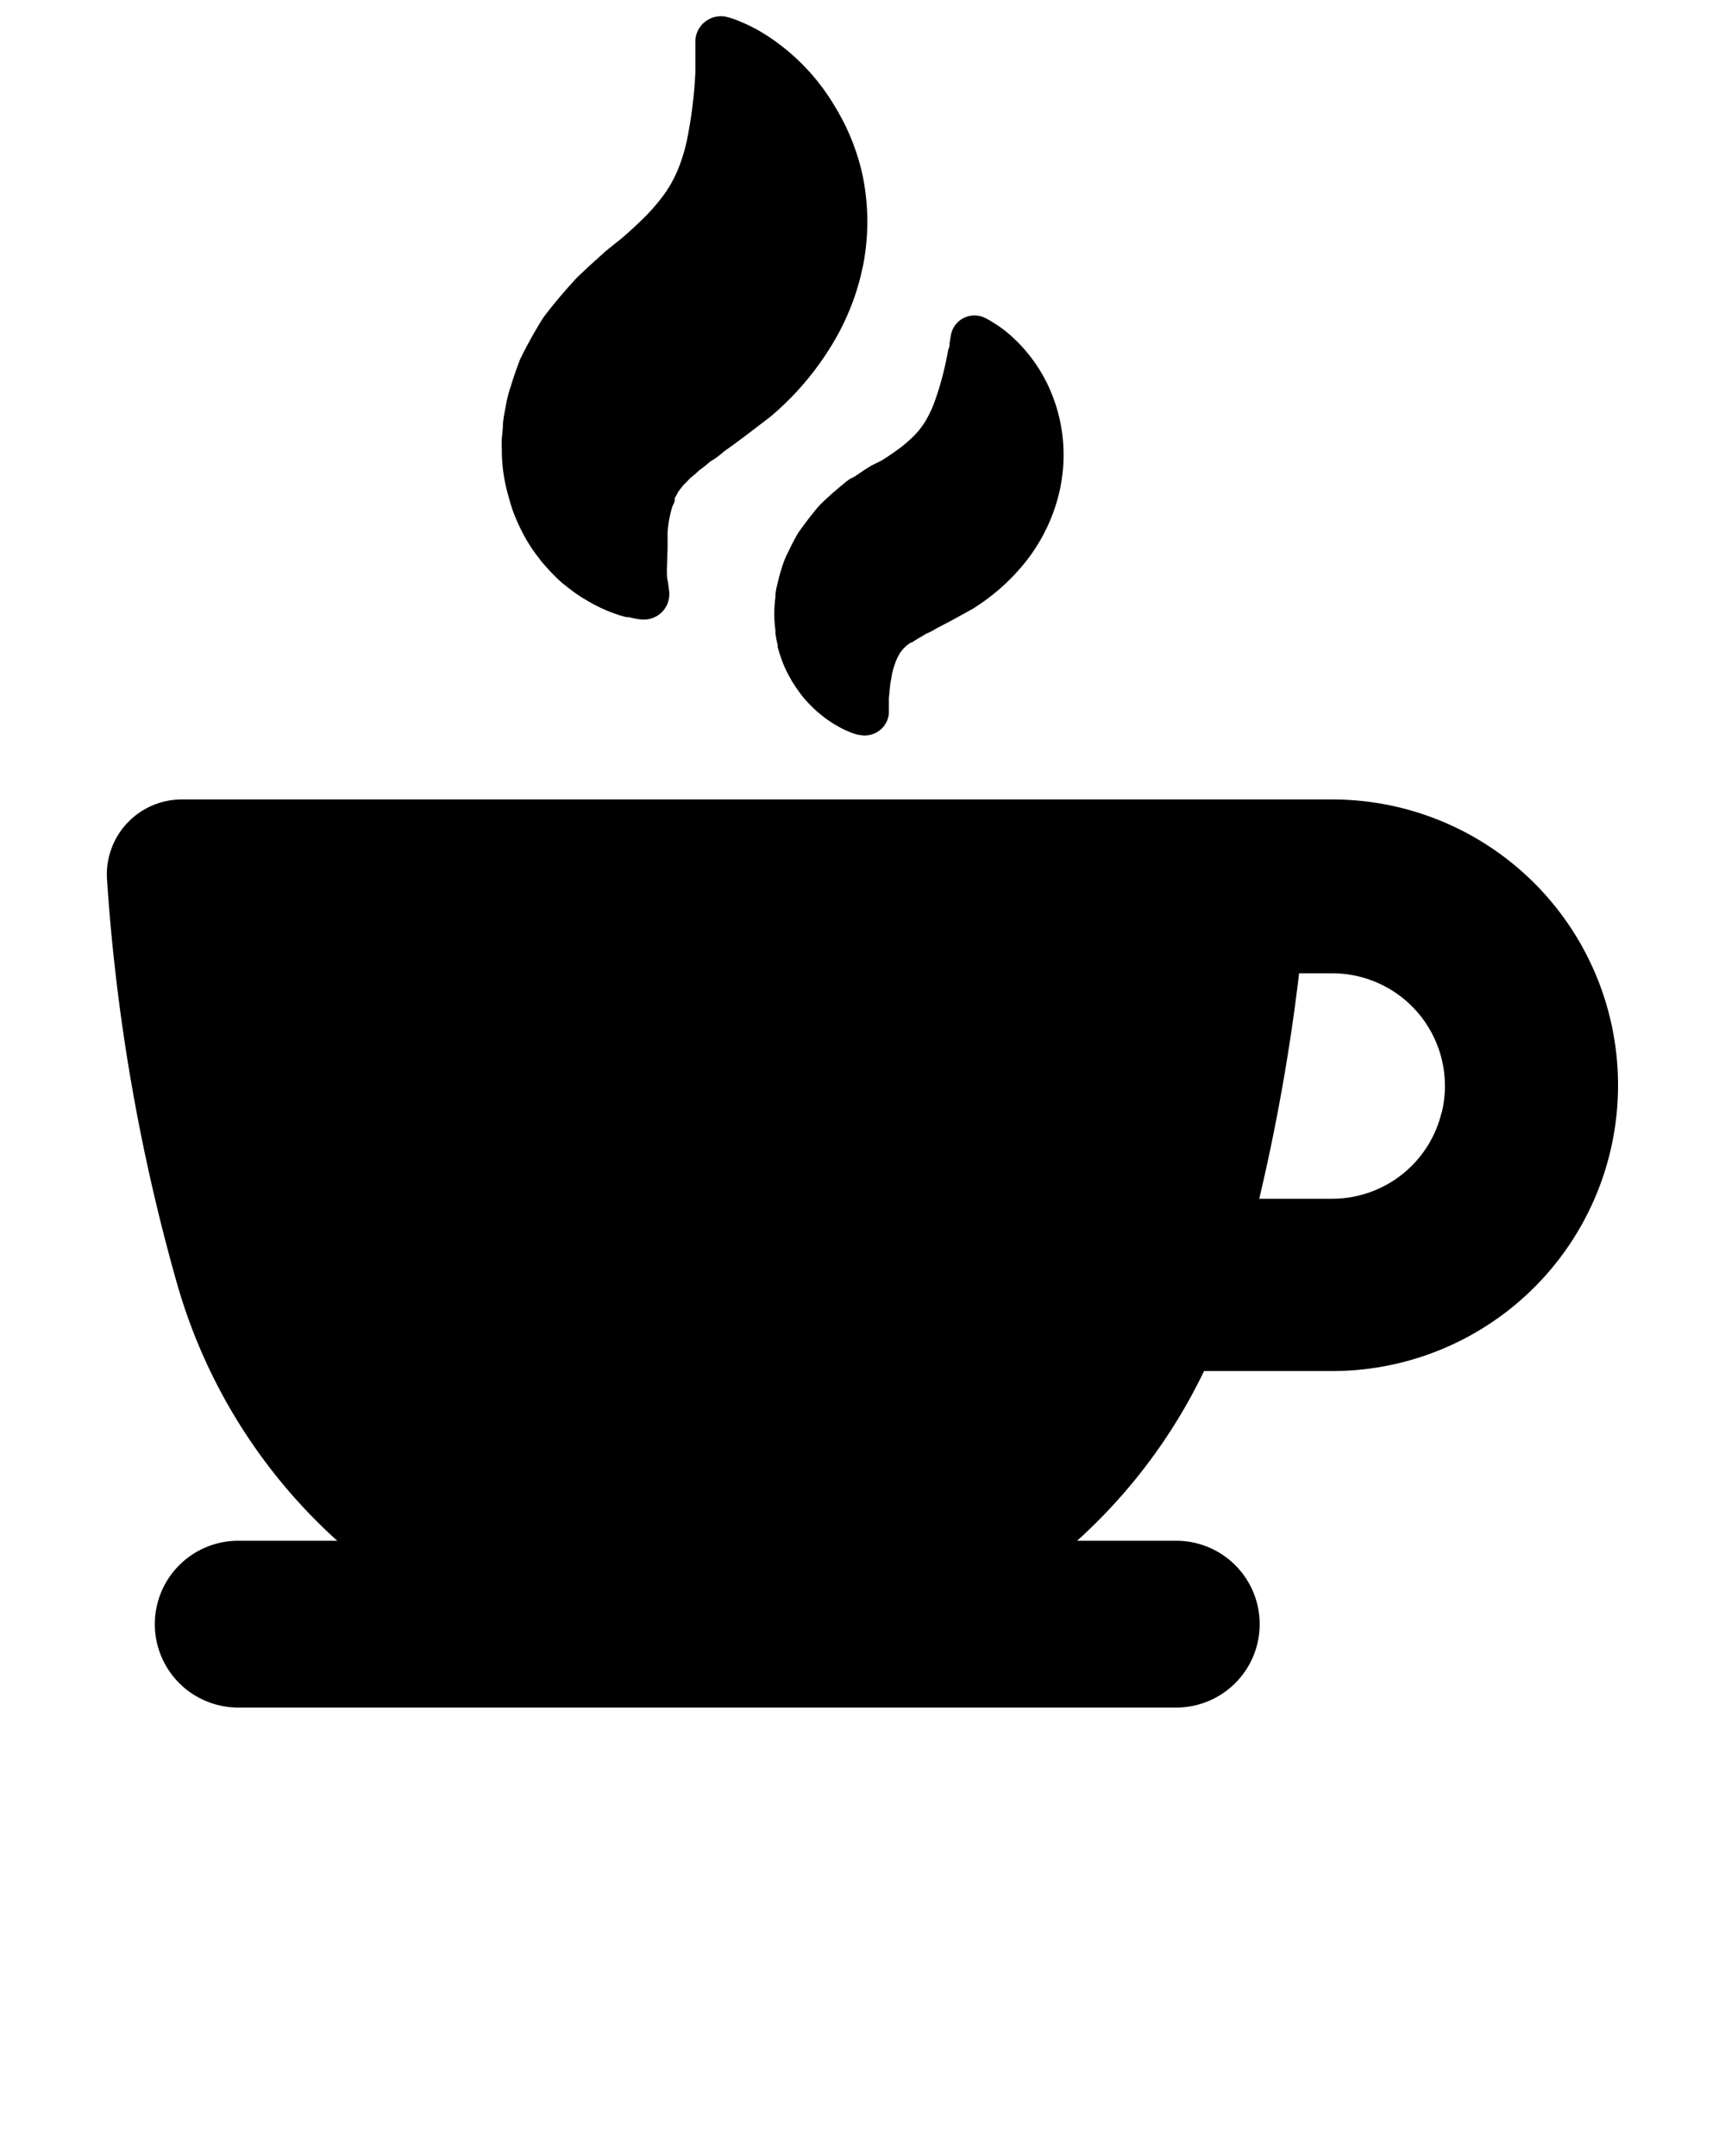 <svg xmlns="http://www.w3.org/2000/svg" data-name="Layer 1" viewBox="0 0 100 125" x="0px" y="0px">
<title>Artboard 12</title>
<path d="M49.27,27.77a3.56,3.56,0,0,0-.33.25c-.5.41-1,.84-1.44,1.29l-.09.1c-.39.46-.75.94-1.1,1.43l-.06.09c-.16.28-.31.56-.46.87l-.08.17a5.11,5.11,0,0,0-.33.77c-.1.3-.19.6-.26.9l-.11.45a4,4,0,0,0-.06.44v.11a7,7,0,0,0,0,1.88l0,.17a6.16,6.16,0,0,0,.13.7l0,.12c.06.21.12.42.17.55a6.48,6.48,0,0,0,.53,1.2l.11.2a9.15,9.15,0,0,0,.7,1l.08.09.1.11a7.69,7.69,0,0,0,.65.64l.1.08a6.58,6.58,0,0,0,.57.43,6.5,6.5,0,0,0,1,.56l.12.05a3.19,3.19,0,0,0,.58.19h.05A1.42,1.42,0,0,0,51,42.34a1.39,1.39,0,0,0,.53-1v-.4c0-.12,0-.28,0-.47l.08-.81.11-.62a4.51,4.51,0,0,1,.31-.92c.05-.09.1-.18.14-.26l.07-.09.11-.14.19-.19,0,0h0l.26-.19.06,0,.34-.22a5.19,5.19,0,0,0,.47-.28,3.42,3.42,0,0,0,.62-.32l.35-.18.57-.3,1.16-.64a12.13,12.13,0,0,0,2.85-2.45,10.29,10.29,0,0,0,1.94-3.44,9.6,9.6,0,0,0,.48-3.61,9.4,9.4,0,0,0-.68-3,9,9,0,0,0-2.44-3.42,6.76,6.76,0,0,0-.88-.65l-.13-.08a3.56,3.56,0,0,0-.5-.27,1.41,1.41,0,0,0-1.19.07,1.39,1.39,0,0,0-.7,1l-.07.41c0,.1,0,.23-.07.38l-.09.45a17.78,17.78,0,0,1-.71,2.59,6.59,6.59,0,0,1-.54,1.14,4.59,4.59,0,0,1-.64.82,7.67,7.67,0,0,1-.81.71c-.32.24-.68.49-1.08.74L50.5,27l-.16.1-.25.16-.53.36Zm3.08,9.85,0,0h0ZM50,10.14a13.26,13.26,0,0,1,.08,5,14.23,14.23,0,0,1-2,5.09,16.81,16.81,0,0,1-3.43,3.94l-1.48,1.13-.73.54-.49.35a4.41,4.41,0,0,1-.78.57,7.36,7.36,0,0,1-.64.51c-.13.13-.28.26-.43.38l-.11.09a4.08,4.08,0,0,1-.31.32s-.06.06-.09.1l-.26.33a2.53,2.53,0,0,1-.13.24l-.08.14,0,.1c0,.13-.08.25-.14.39a6.81,6.81,0,0,0-.28,1.51l0,.92L38.66,33c0,.29,0,.54.06.72l.07.55a1.47,1.47,0,0,1-1.46,1.65h-.11a4.68,4.68,0,0,1-.77-.14l-.15,0a8.68,8.68,0,0,1-1.5-.55,9.26,9.26,0,0,1-.88-.48l-.14-.08a10.09,10.09,0,0,1-1-.72l-.18-.14-.09-.08a12.78,12.78,0,0,1-1.14-1.2l-.18-.24a8.93,8.93,0,0,1-.94-1.49c-.1-.19-.22-.45-.34-.73l-.07-.17a8.09,8.09,0,0,1-.3-.9l-.07-.25a9.71,9.71,0,0,1-.38-2.54V26a5.25,5.25,0,0,1,0-.57l.06-.64c0-.43.1-.86.18-1.3a6.94,6.94,0,0,1,.28-1.09l.08-.26c.14-.44.29-.86.45-1.28l.05-.11c.37-.75.79-1.5,1.23-2.22l.08-.12c.54-.72,1.13-1.42,1.74-2.09a4.47,4.47,0,0,1,.38-.39l.37-.35c.21-.2.44-.4.67-.61l.4-.36.09-.08.86-.69c.53-.45,1-.89,1.42-1.31a11.68,11.68,0,0,0,1.05-1.23,7.11,7.11,0,0,0,.79-1.4,9.93,9.93,0,0,0,.56-1.81,25.93,25.93,0,0,0,.48-3.88c0-.22,0-.45,0-.66s0-.43,0-.59l0-.57A1.48,1.48,0,0,1,42.2,1a4.63,4.63,0,0,1,.71.25l.19.08a9.48,9.48,0,0,1,1.31.7,12.4,12.4,0,0,1,4,4.16A12.91,12.91,0,0,1,50,10.14ZM93.31,66.92A16.57,16.57,0,0,0,77.23,46.35H10.55A4.35,4.35,0,0,0,6.2,50.94a113.18,113.18,0,0,0,4.06,23.47,31.82,31.82,0,0,0,9.29,14.92H13.81a4.83,4.83,0,1,0,0,9.67H68.19a4.83,4.83,0,0,0,0-9.67H62.44a31.83,31.83,0,0,0,7.36-9.84h7.43A16.57,16.57,0,0,0,93.31,66.92ZM83.57,64.5a6.52,6.52,0,0,1-6.34,5H73a116,116,0,0,0,2.31-13.07h1.92a6.53,6.53,0,0,1,6.34,8.11Z"/>
</svg>